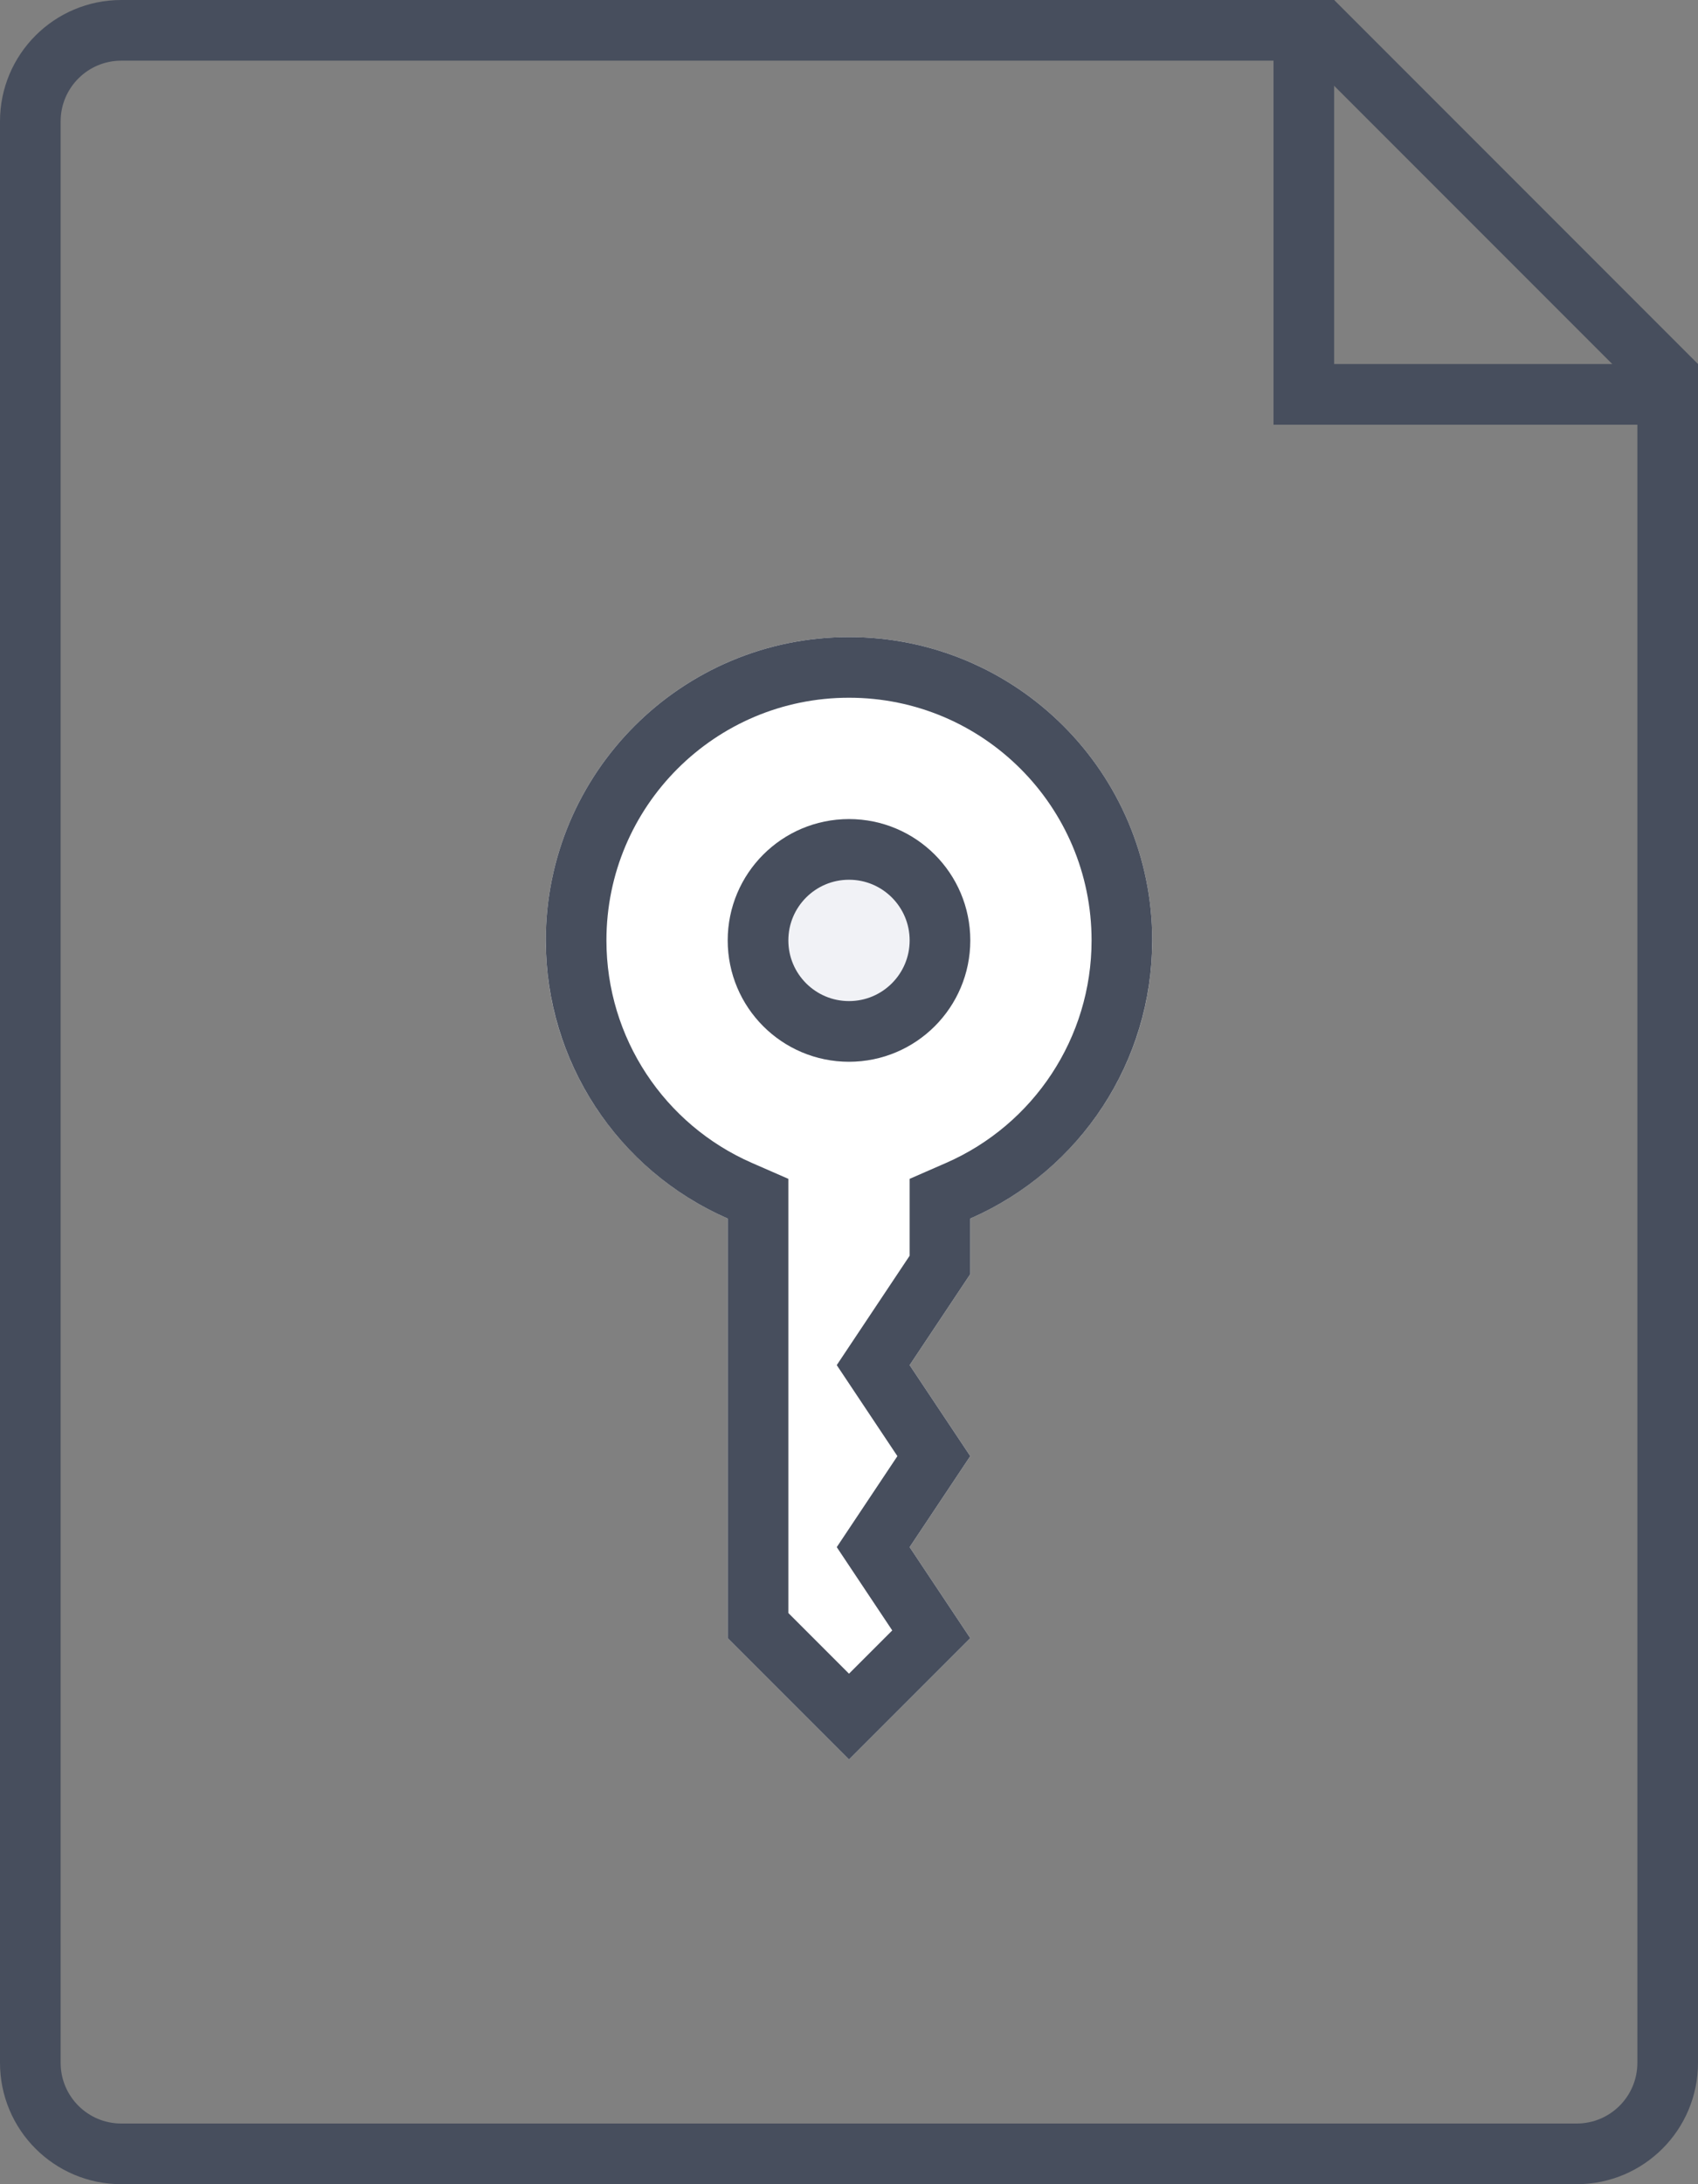<?xml version="1.0" encoding="UTF-8"?>
<svg width="56px" height="72px" viewBox="0 0 56 72" version="1.1" xmlns="http://www.w3.org/2000/svg" xmlns:xlink="http://www.w3.org/1999/xlink">
    <rect x="0" y="0" width="56" height="72" fill="#808080" stroke="none"/>
    <!-- Generator: Sketch 48.2 (47327) - http://www.bohemiancoding.com/sketch -->
    <title>image-private</title>
    <desc>Created with Sketch.</desc>
    <defs>
        <path d="M24,40.168 C20.468,38.625 18,35.101 18,31 C18,25.477 22.477,21 28,21 C33.523,21 38,25.477 38,31 C38,35.101 35.532,38.625 32,40.168 L32,42 L30,45 L32,48 L30,51 L32,54 L28,58 L24,54 L24,40.168 Z" id="path-1"></path>
        <circle id="path-2" cx="28" cy="31" r="4"></circle>
    </defs>
    <g id="Dashboard_CreateAccount" stroke="none" stroke-width="1" fill="none" fill-rule="evenodd" transform="translate(-451, -951)">
        <g id="Content" transform="translate(374, 28)">
            <g id="Take-Note-of-your-Private-Login-Key!" transform="translate(1, 827)">
                <g id="image-private" transform="translate(76, 96)">
                    <path d="M55,12.414 L43.586,1 L4,1 C2.343,1 1,2.343 1,4 L1,68 C1,69.657 2.343,71 4,71 L52,71 C53.657,71 55,69.657 55,68 L55,12.414 Z" id="Rectangle-4" stroke="#474E5D" stroke-width="2"></path>
                    <rect id="Rectangle-2" fill="#474E5D" x="42" y="0" width="2" height="14"></rect>
                    <rect id="Rectangle-3" fill="#474E5D" x="42" y="12" width="14" height="2"></rect>
                    <g id="Combined-Shape">
                        <use fill="#FFFFFF" fill-rule="evenodd" xlink:href="#path-1"></use>
                        <path stroke="#474E5D" stroke-width="2" d="M25,53.586 L28,56.586 L30.713,53.873 L28.798,51 L30.798,48 L28.798,45 L31,41.697 L31,39.514 L31.6,39.252 C34.853,37.83 37,34.612 37,31 C37,26.029 32.971,22 28,22 C23.029,22 19,26.029 19,31 C19,34.612 21.147,37.83 24.4,39.252 L25,39.514 L25,53.586 Z"></path>
                    </g>
                    <g id="Oval-3">
                        <use fill="#F1F2F6" fill-rule="evenodd" xlink:href="#path-2"></use>
                        <circle stroke="#474E5D" stroke-width="2" cx="28" cy="31" r="3"></circle>
                    </g>
                </g>
            </g>
        </g>
    </g>
</svg>